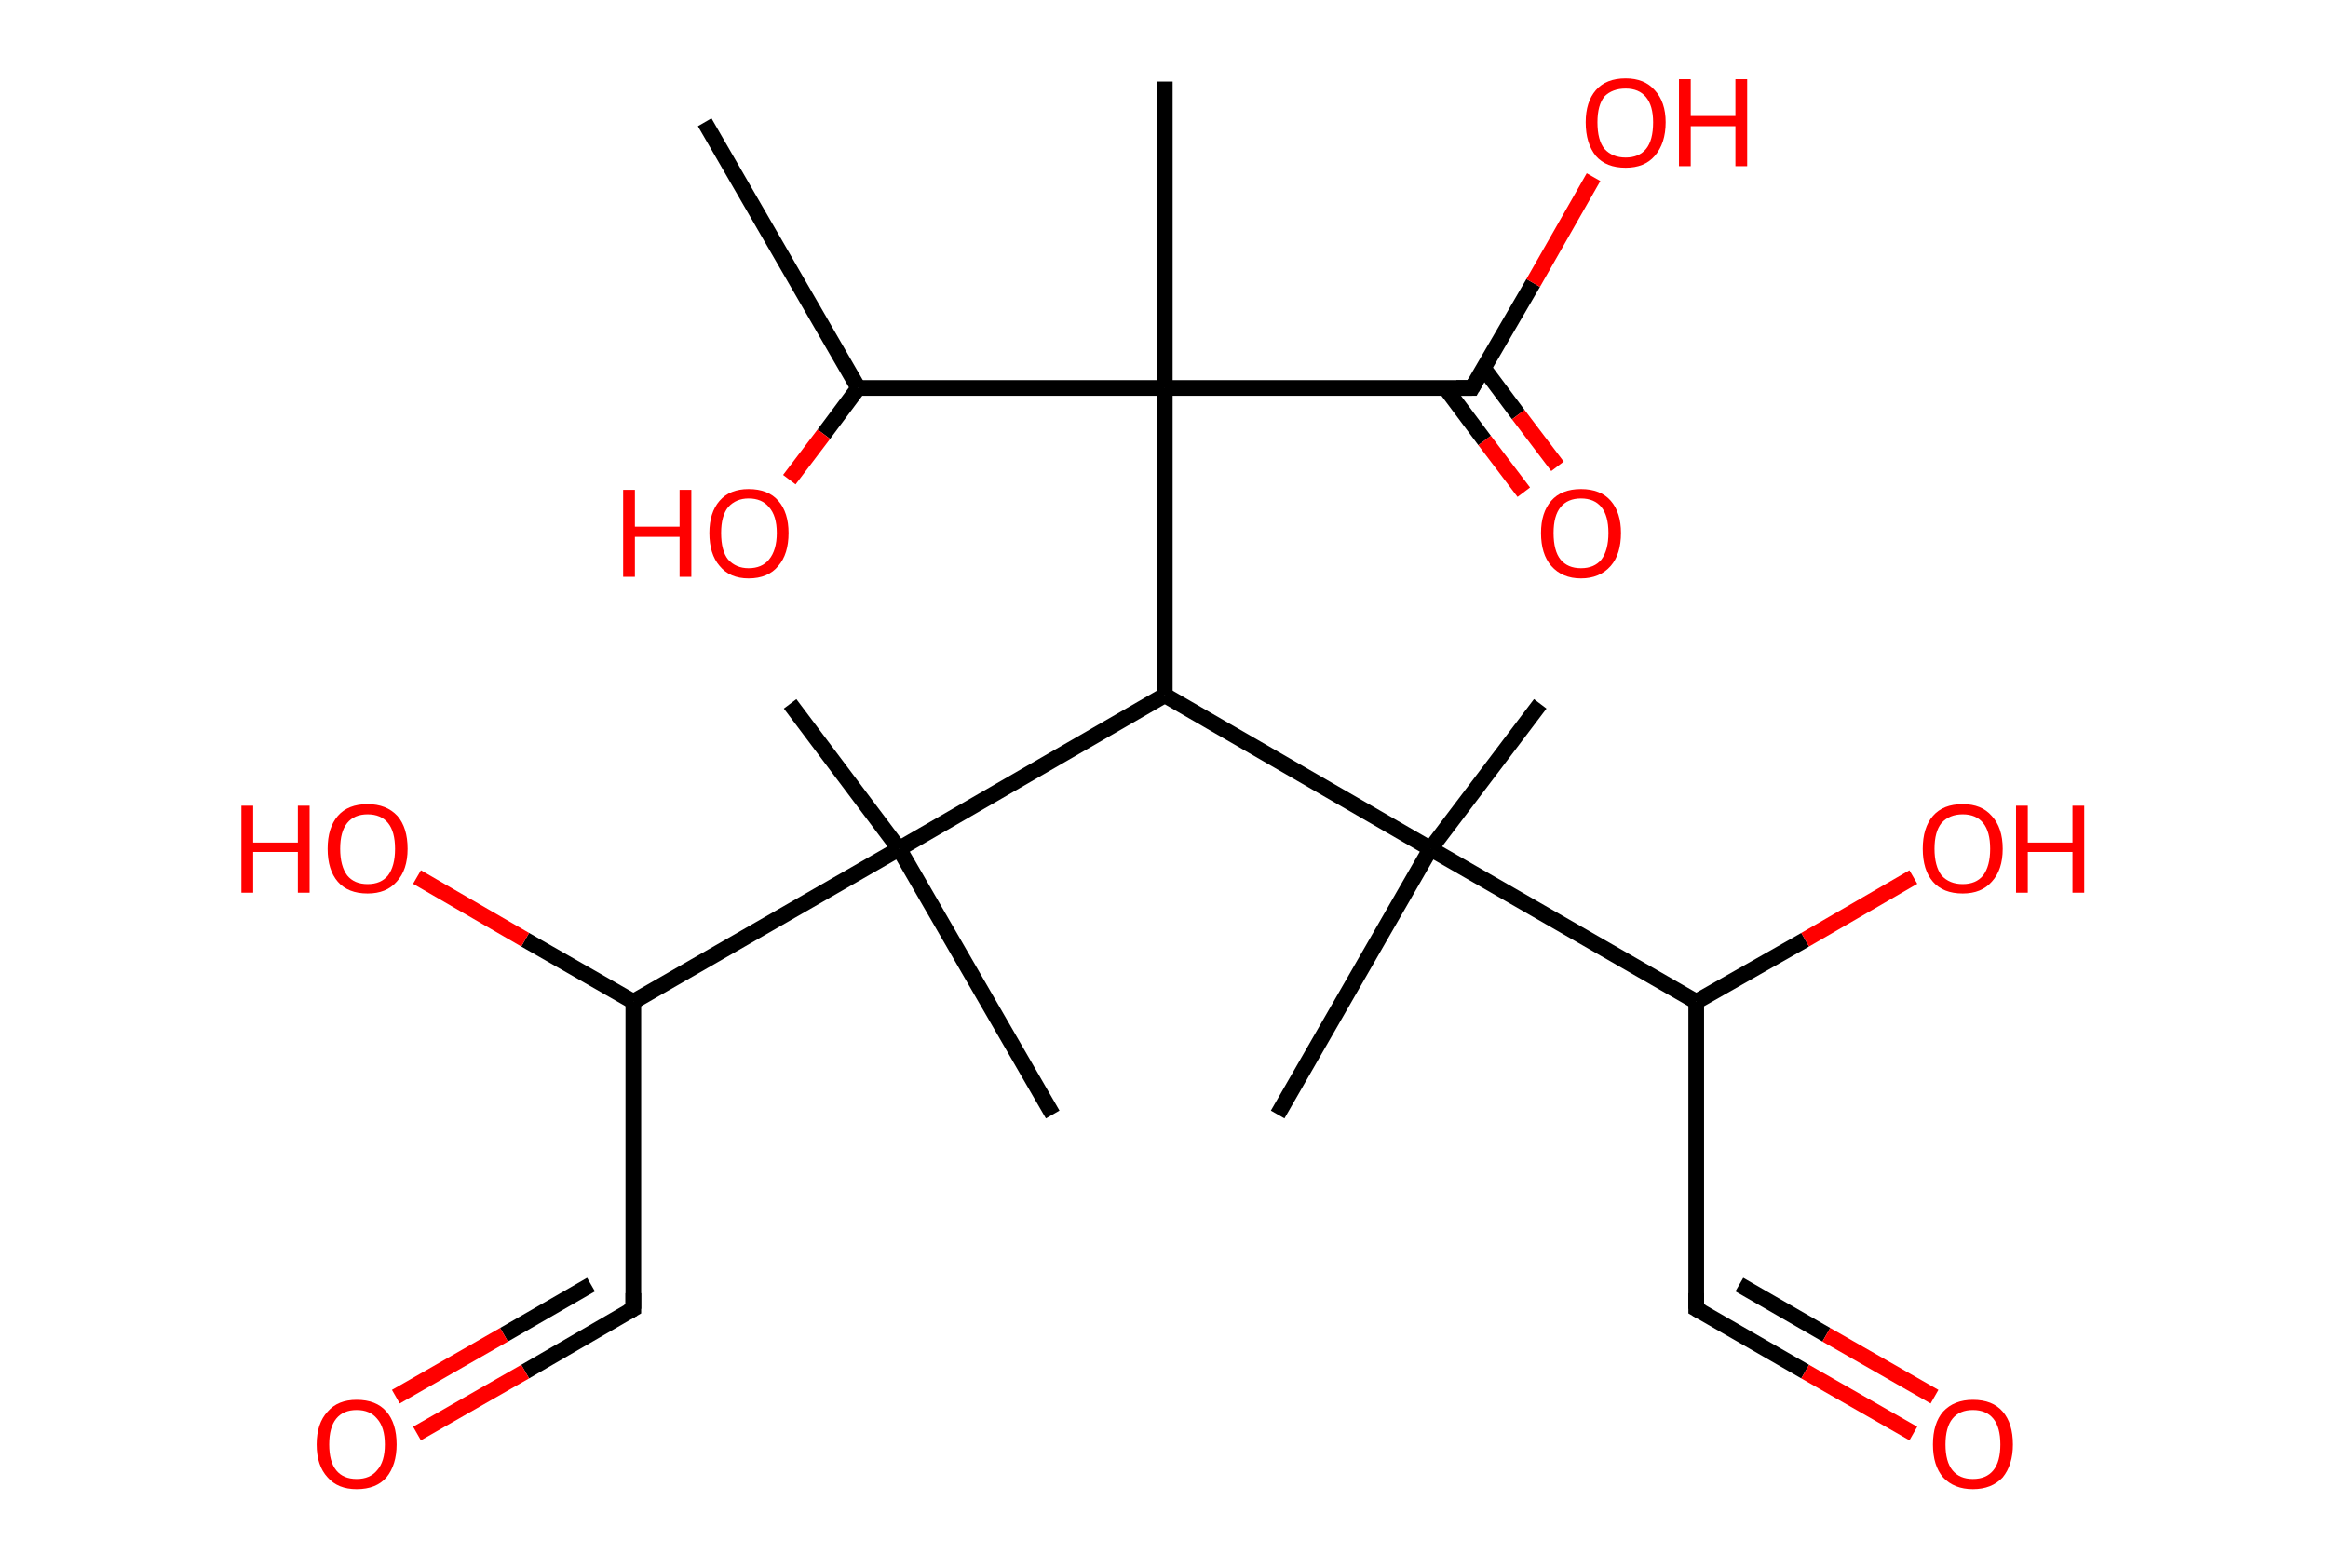 <?xml version='1.0' encoding='ASCII' standalone='yes'?>
<svg xmlns="http://www.w3.org/2000/svg" xmlns:rdkit="http://www.rdkit.org/xml" xmlns:xlink="http://www.w3.org/1999/xlink" version="1.1" baseProfile="full" xml:space="preserve" width="297px" height="200px" viewBox="0 0 297 200">
<!-- END OF HEADER -->
<rect style="opacity:1.0;fill:#FFFFFF;stroke:none" width="297.0" height="200.0" x="0.0" y="0.0"> </rect>
<path class="bond-0 atom-0 atom-1" d="M 89.9,15.6 L 109.5,49.5" style="fill:none;fill-rule:evenodd;stroke:#000000;stroke-width:2.0px;stroke-linecap:butt;stroke-linejoin:miter;stroke-opacity:1"/>
<path class="bond-1 atom-1 atom-2" d="M 109.5,49.5 L 105.1,55.4" style="fill:none;fill-rule:evenodd;stroke:#000000;stroke-width:2.0px;stroke-linecap:butt;stroke-linejoin:miter;stroke-opacity:1"/>
<path class="bond-1 atom-1 atom-2" d="M 105.1,55.4 L 100.7,61.2" style="fill:none;fill-rule:evenodd;stroke:#FF0000;stroke-width:2.0px;stroke-linecap:butt;stroke-linejoin:miter;stroke-opacity:1"/>
<path class="bond-2 atom-1 atom-3" d="M 109.5,49.5 L 148.6,49.5" style="fill:none;fill-rule:evenodd;stroke:#000000;stroke-width:2.0px;stroke-linecap:butt;stroke-linejoin:miter;stroke-opacity:1"/>
<path class="bond-3 atom-3 atom-4" d="M 148.6,49.5 L 148.6,10.4" style="fill:none;fill-rule:evenodd;stroke:#000000;stroke-width:2.0px;stroke-linecap:butt;stroke-linejoin:miter;stroke-opacity:1"/>
<path class="bond-4 atom-3 atom-5" d="M 148.6,49.5 L 187.8,49.5" style="fill:none;fill-rule:evenodd;stroke:#000000;stroke-width:2.0px;stroke-linecap:butt;stroke-linejoin:miter;stroke-opacity:1"/>
<path class="bond-5 atom-5 atom-6" d="M 184.4,49.5 L 189.4,56.2" style="fill:none;fill-rule:evenodd;stroke:#000000;stroke-width:2.0px;stroke-linecap:butt;stroke-linejoin:miter;stroke-opacity:1"/>
<path class="bond-5 atom-5 atom-6" d="M 189.4,56.2 L 194.4,62.8" style="fill:none;fill-rule:evenodd;stroke:#FF0000;stroke-width:2.0px;stroke-linecap:butt;stroke-linejoin:miter;stroke-opacity:1"/>
<path class="bond-5 atom-5 atom-6" d="M 189.3,47.0 L 193.7,52.9" style="fill:none;fill-rule:evenodd;stroke:#000000;stroke-width:2.0px;stroke-linecap:butt;stroke-linejoin:miter;stroke-opacity:1"/>
<path class="bond-5 atom-5 atom-6" d="M 193.7,52.9 L 198.7,59.5" style="fill:none;fill-rule:evenodd;stroke:#FF0000;stroke-width:2.0px;stroke-linecap:butt;stroke-linejoin:miter;stroke-opacity:1"/>
<path class="bond-6 atom-5 atom-7" d="M 187.8,49.5 L 195.6,36.1" style="fill:none;fill-rule:evenodd;stroke:#000000;stroke-width:2.0px;stroke-linecap:butt;stroke-linejoin:miter;stroke-opacity:1"/>
<path class="bond-6 atom-5 atom-7" d="M 195.6,36.1 L 203.3,22.6" style="fill:none;fill-rule:evenodd;stroke:#FF0000;stroke-width:2.0px;stroke-linecap:butt;stroke-linejoin:miter;stroke-opacity:1"/>
<path class="bond-7 atom-3 atom-8" d="M 148.6,49.5 L 148.6,88.7" style="fill:none;fill-rule:evenodd;stroke:#000000;stroke-width:2.0px;stroke-linecap:butt;stroke-linejoin:miter;stroke-opacity:1"/>
<path class="bond-8 atom-8 atom-9" d="M 148.6,88.7 L 114.7,108.3" style="fill:none;fill-rule:evenodd;stroke:#000000;stroke-width:2.0px;stroke-linecap:butt;stroke-linejoin:miter;stroke-opacity:1"/>
<path class="bond-9 atom-9 atom-10" d="M 114.7,108.3 L 134.3,142.2" style="fill:none;fill-rule:evenodd;stroke:#000000;stroke-width:2.0px;stroke-linecap:butt;stroke-linejoin:miter;stroke-opacity:1"/>
<path class="bond-10 atom-9 atom-11" d="M 114.7,108.3 L 100.8,89.8" style="fill:none;fill-rule:evenodd;stroke:#000000;stroke-width:2.0px;stroke-linecap:butt;stroke-linejoin:miter;stroke-opacity:1"/>
<path class="bond-11 atom-9 atom-12" d="M 114.7,108.3 L 80.8,127.8" style="fill:none;fill-rule:evenodd;stroke:#000000;stroke-width:2.0px;stroke-linecap:butt;stroke-linejoin:miter;stroke-opacity:1"/>
<path class="bond-12 atom-12 atom-13" d="M 80.8,127.8 L 67.0,119.9" style="fill:none;fill-rule:evenodd;stroke:#000000;stroke-width:2.0px;stroke-linecap:butt;stroke-linejoin:miter;stroke-opacity:1"/>
<path class="bond-12 atom-12 atom-13" d="M 67.0,119.9 L 53.2,111.9" style="fill:none;fill-rule:evenodd;stroke:#FF0000;stroke-width:2.0px;stroke-linecap:butt;stroke-linejoin:miter;stroke-opacity:1"/>
<path class="bond-13 atom-12 atom-14" d="M 80.8,127.8 L 80.8,167.0" style="fill:none;fill-rule:evenodd;stroke:#000000;stroke-width:2.0px;stroke-linecap:butt;stroke-linejoin:miter;stroke-opacity:1"/>
<path class="bond-14 atom-14 atom-15" d="M 80.8,167.0 L 67.0,175.0" style="fill:none;fill-rule:evenodd;stroke:#000000;stroke-width:2.0px;stroke-linecap:butt;stroke-linejoin:miter;stroke-opacity:1"/>
<path class="bond-14 atom-14 atom-15" d="M 67.0,175.0 L 53.2,182.9" style="fill:none;fill-rule:evenodd;stroke:#FF0000;stroke-width:2.0px;stroke-linecap:butt;stroke-linejoin:miter;stroke-opacity:1"/>
<path class="bond-14 atom-14 atom-15" d="M 75.4,163.9 L 64.3,170.3" style="fill:none;fill-rule:evenodd;stroke:#000000;stroke-width:2.0px;stroke-linecap:butt;stroke-linejoin:miter;stroke-opacity:1"/>
<path class="bond-14 atom-14 atom-15" d="M 64.3,170.3 L 50.5,178.2" style="fill:none;fill-rule:evenodd;stroke:#FF0000;stroke-width:2.0px;stroke-linecap:butt;stroke-linejoin:miter;stroke-opacity:1"/>
<path class="bond-15 atom-8 atom-16" d="M 148.6,88.7 L 182.5,108.3" style="fill:none;fill-rule:evenodd;stroke:#000000;stroke-width:2.0px;stroke-linecap:butt;stroke-linejoin:miter;stroke-opacity:1"/>
<path class="bond-16 atom-16 atom-17" d="M 182.5,108.3 L 196.5,89.8" style="fill:none;fill-rule:evenodd;stroke:#000000;stroke-width:2.0px;stroke-linecap:butt;stroke-linejoin:miter;stroke-opacity:1"/>
<path class="bond-17 atom-16 atom-18" d="M 182.5,108.3 L 163.0,142.2" style="fill:none;fill-rule:evenodd;stroke:#000000;stroke-width:2.0px;stroke-linecap:butt;stroke-linejoin:miter;stroke-opacity:1"/>
<path class="bond-18 atom-16 atom-19" d="M 182.5,108.3 L 216.4,127.8" style="fill:none;fill-rule:evenodd;stroke:#000000;stroke-width:2.0px;stroke-linecap:butt;stroke-linejoin:miter;stroke-opacity:1"/>
<path class="bond-19 atom-19 atom-20" d="M 216.4,127.8 L 230.3,119.9" style="fill:none;fill-rule:evenodd;stroke:#000000;stroke-width:2.0px;stroke-linecap:butt;stroke-linejoin:miter;stroke-opacity:1"/>
<path class="bond-19 atom-19 atom-20" d="M 230.3,119.9 L 244.1,111.9" style="fill:none;fill-rule:evenodd;stroke:#FF0000;stroke-width:2.0px;stroke-linecap:butt;stroke-linejoin:miter;stroke-opacity:1"/>
<path class="bond-20 atom-19 atom-21" d="M 216.4,127.8 L 216.4,167.0" style="fill:none;fill-rule:evenodd;stroke:#000000;stroke-width:2.0px;stroke-linecap:butt;stroke-linejoin:miter;stroke-opacity:1"/>
<path class="bond-21 atom-21 atom-22" d="M 216.4,167.0 L 230.3,175.0" style="fill:none;fill-rule:evenodd;stroke:#000000;stroke-width:2.0px;stroke-linecap:butt;stroke-linejoin:miter;stroke-opacity:1"/>
<path class="bond-21 atom-21 atom-22" d="M 230.3,175.0 L 244.1,182.9" style="fill:none;fill-rule:evenodd;stroke:#FF0000;stroke-width:2.0px;stroke-linecap:butt;stroke-linejoin:miter;stroke-opacity:1"/>
<path class="bond-21 atom-21 atom-22" d="M 221.9,163.9 L 233.0,170.3" style="fill:none;fill-rule:evenodd;stroke:#000000;stroke-width:2.0px;stroke-linecap:butt;stroke-linejoin:miter;stroke-opacity:1"/>
<path class="bond-21 atom-21 atom-22" d="M 233.0,170.3 L 246.8,178.2" style="fill:none;fill-rule:evenodd;stroke:#FF0000;stroke-width:2.0px;stroke-linecap:butt;stroke-linejoin:miter;stroke-opacity:1"/>
<path d="M 185.8,49.5 L 187.8,49.5 L 188.2,48.8" style="fill:none;stroke:#000000;stroke-width:2.0px;stroke-linecap:butt;stroke-linejoin:miter;stroke-opacity:1;"/>
<path d="M 80.8,165.0 L 80.8,167.0 L 80.1,167.4" style="fill:none;stroke:#000000;stroke-width:2.0px;stroke-linecap:butt;stroke-linejoin:miter;stroke-opacity:1;"/>
<path d="M 216.4,165.0 L 216.4,167.0 L 217.1,167.4" style="fill:none;stroke:#000000;stroke-width:2.0px;stroke-linecap:butt;stroke-linejoin:miter;stroke-opacity:1;"/>
<path class="atom-2" d="M 79.5 62.5 L 81.0 62.5 L 81.0 67.2 L 86.7 67.2 L 86.7 62.5 L 88.2 62.5 L 88.2 73.6 L 86.7 73.6 L 86.7 68.5 L 81.0 68.5 L 81.0 73.6 L 79.5 73.6 L 79.5 62.5 " fill="#FF0000"/>
<path class="atom-2" d="M 90.5 68.0 Q 90.5 65.4, 91.8 63.9 Q 93.1 62.4, 95.5 62.4 Q 98.0 62.4, 99.3 63.9 Q 100.6 65.4, 100.6 68.0 Q 100.6 70.7, 99.3 72.2 Q 98.0 73.8, 95.5 73.8 Q 93.1 73.8, 91.8 72.2 Q 90.5 70.7, 90.5 68.0 M 95.5 72.5 Q 97.2 72.5, 98.1 71.4 Q 99.1 70.2, 99.1 68.0 Q 99.1 65.8, 98.1 64.7 Q 97.2 63.6, 95.5 63.6 Q 93.9 63.6, 92.9 64.7 Q 92.0 65.8, 92.0 68.0 Q 92.0 70.3, 92.9 71.4 Q 93.9 72.5, 95.5 72.5 " fill="#FF0000"/>
<path class="atom-6" d="M 196.6 68.0 Q 196.6 65.4, 197.9 63.9 Q 199.2 62.4, 201.7 62.4 Q 204.2 62.4, 205.5 63.9 Q 206.8 65.4, 206.8 68.0 Q 206.8 70.7, 205.5 72.2 Q 204.1 73.8, 201.7 73.8 Q 199.3 73.8, 197.9 72.2 Q 196.6 70.7, 196.6 68.0 M 201.7 72.5 Q 203.4 72.5, 204.3 71.4 Q 205.2 70.2, 205.2 68.0 Q 205.2 65.8, 204.3 64.7 Q 203.4 63.6, 201.7 63.6 Q 200.0 63.6, 199.1 64.7 Q 198.2 65.8, 198.2 68.0 Q 198.2 70.3, 199.1 71.4 Q 200.0 72.5, 201.7 72.5 " fill="#FF0000"/>
<path class="atom-7" d="M 202.3 15.6 Q 202.3 13.0, 203.6 11.5 Q 204.9 10.0, 207.4 10.0 Q 209.8 10.0, 211.1 11.5 Q 212.5 13.0, 212.5 15.6 Q 212.5 18.3, 211.1 19.9 Q 209.8 21.4, 207.4 21.4 Q 204.9 21.4, 203.6 19.9 Q 202.3 18.3, 202.3 15.6 M 207.4 20.1 Q 209.1 20.1, 210.0 19.0 Q 210.9 17.9, 210.9 15.6 Q 210.9 13.5, 210.0 12.4 Q 209.1 11.3, 207.4 11.3 Q 205.7 11.3, 204.7 12.3 Q 203.8 13.4, 203.8 15.6 Q 203.8 17.9, 204.7 19.0 Q 205.7 20.1, 207.4 20.1 " fill="#FF0000"/>
<path class="atom-7" d="M 214.2 10.1 L 215.7 10.1 L 215.7 14.8 L 221.4 14.8 L 221.4 10.1 L 222.9 10.1 L 222.9 21.2 L 221.4 21.2 L 221.4 16.1 L 215.7 16.1 L 215.7 21.2 L 214.2 21.2 L 214.2 10.1 " fill="#FF0000"/>
<path class="atom-13" d="M 30.8 102.8 L 32.3 102.8 L 32.3 107.5 L 38.0 107.5 L 38.0 102.8 L 39.5 102.8 L 39.5 113.9 L 38.0 113.9 L 38.0 108.7 L 32.3 108.7 L 32.3 113.9 L 30.8 113.9 L 30.8 102.8 " fill="#FF0000"/>
<path class="atom-13" d="M 41.8 108.3 Q 41.8 105.6, 43.1 104.1 Q 44.4 102.6, 46.9 102.6 Q 49.3 102.6, 50.7 104.1 Q 52.0 105.6, 52.0 108.3 Q 52.0 111.0, 50.6 112.5 Q 49.3 114.0, 46.9 114.0 Q 44.4 114.0, 43.1 112.5 Q 41.8 111.0, 41.8 108.3 M 46.9 112.8 Q 48.6 112.8, 49.5 111.7 Q 50.4 110.5, 50.4 108.3 Q 50.4 106.1, 49.5 105.0 Q 48.6 103.9, 46.9 103.9 Q 45.2 103.9, 44.3 105.0 Q 43.4 106.1, 43.4 108.3 Q 43.4 110.5, 44.3 111.7 Q 45.2 112.8, 46.9 112.8 " fill="#FF0000"/>
<path class="atom-15" d="M 40.4 184.3 Q 40.4 181.6, 41.8 180.1 Q 43.1 178.6, 45.5 178.6 Q 48.0 178.6, 49.3 180.1 Q 50.6 181.6, 50.6 184.3 Q 50.6 186.9, 49.3 188.5 Q 48.0 190.0, 45.5 190.0 Q 43.1 190.0, 41.8 188.5 Q 40.4 187.0, 40.4 184.3 M 45.5 188.7 Q 47.2 188.7, 48.1 187.6 Q 49.1 186.5, 49.1 184.3 Q 49.1 182.1, 48.1 181.0 Q 47.2 179.9, 45.5 179.9 Q 43.8 179.9, 42.9 181.0 Q 42.0 182.1, 42.0 184.3 Q 42.0 186.5, 42.9 187.6 Q 43.8 188.7, 45.5 188.7 " fill="#FF0000"/>
<path class="atom-20" d="M 245.3 108.3 Q 245.3 105.6, 246.6 104.1 Q 247.9 102.6, 250.4 102.6 Q 252.8 102.6, 254.1 104.1 Q 255.5 105.6, 255.5 108.3 Q 255.5 111.0, 254.1 112.5 Q 252.8 114.0, 250.4 114.0 Q 247.9 114.0, 246.6 112.5 Q 245.3 111.0, 245.3 108.3 M 250.4 112.8 Q 252.1 112.8, 253.0 111.7 Q 253.9 110.5, 253.9 108.3 Q 253.9 106.1, 253.0 105.0 Q 252.1 103.9, 250.4 103.9 Q 248.7 103.9, 247.7 105.0 Q 246.8 106.1, 246.8 108.3 Q 246.8 110.5, 247.7 111.7 Q 248.7 112.8, 250.4 112.8 " fill="#FF0000"/>
<path class="atom-20" d="M 257.2 102.8 L 258.7 102.8 L 258.7 107.5 L 264.4 107.5 L 264.4 102.8 L 265.9 102.8 L 265.9 113.9 L 264.4 113.9 L 264.4 108.7 L 258.7 108.7 L 258.7 113.9 L 257.2 113.9 L 257.2 102.8 " fill="#FF0000"/>
<path class="atom-22" d="M 246.6 184.3 Q 246.6 181.6, 247.9 180.1 Q 249.3 178.6, 251.7 178.6 Q 254.2 178.6, 255.5 180.1 Q 256.8 181.6, 256.8 184.3 Q 256.8 186.9, 255.5 188.5 Q 254.1 190.0, 251.7 190.0 Q 249.3 190.0, 247.9 188.5 Q 246.6 187.0, 246.6 184.3 M 251.7 188.7 Q 253.4 188.7, 254.3 187.6 Q 255.2 186.5, 255.2 184.3 Q 255.2 182.1, 254.3 181.0 Q 253.4 179.9, 251.7 179.9 Q 250.0 179.9, 249.1 181.0 Q 248.2 182.1, 248.2 184.3 Q 248.2 186.5, 249.1 187.6 Q 250.0 188.7, 251.7 188.7 " fill="#FF0000"/>
</svg>
